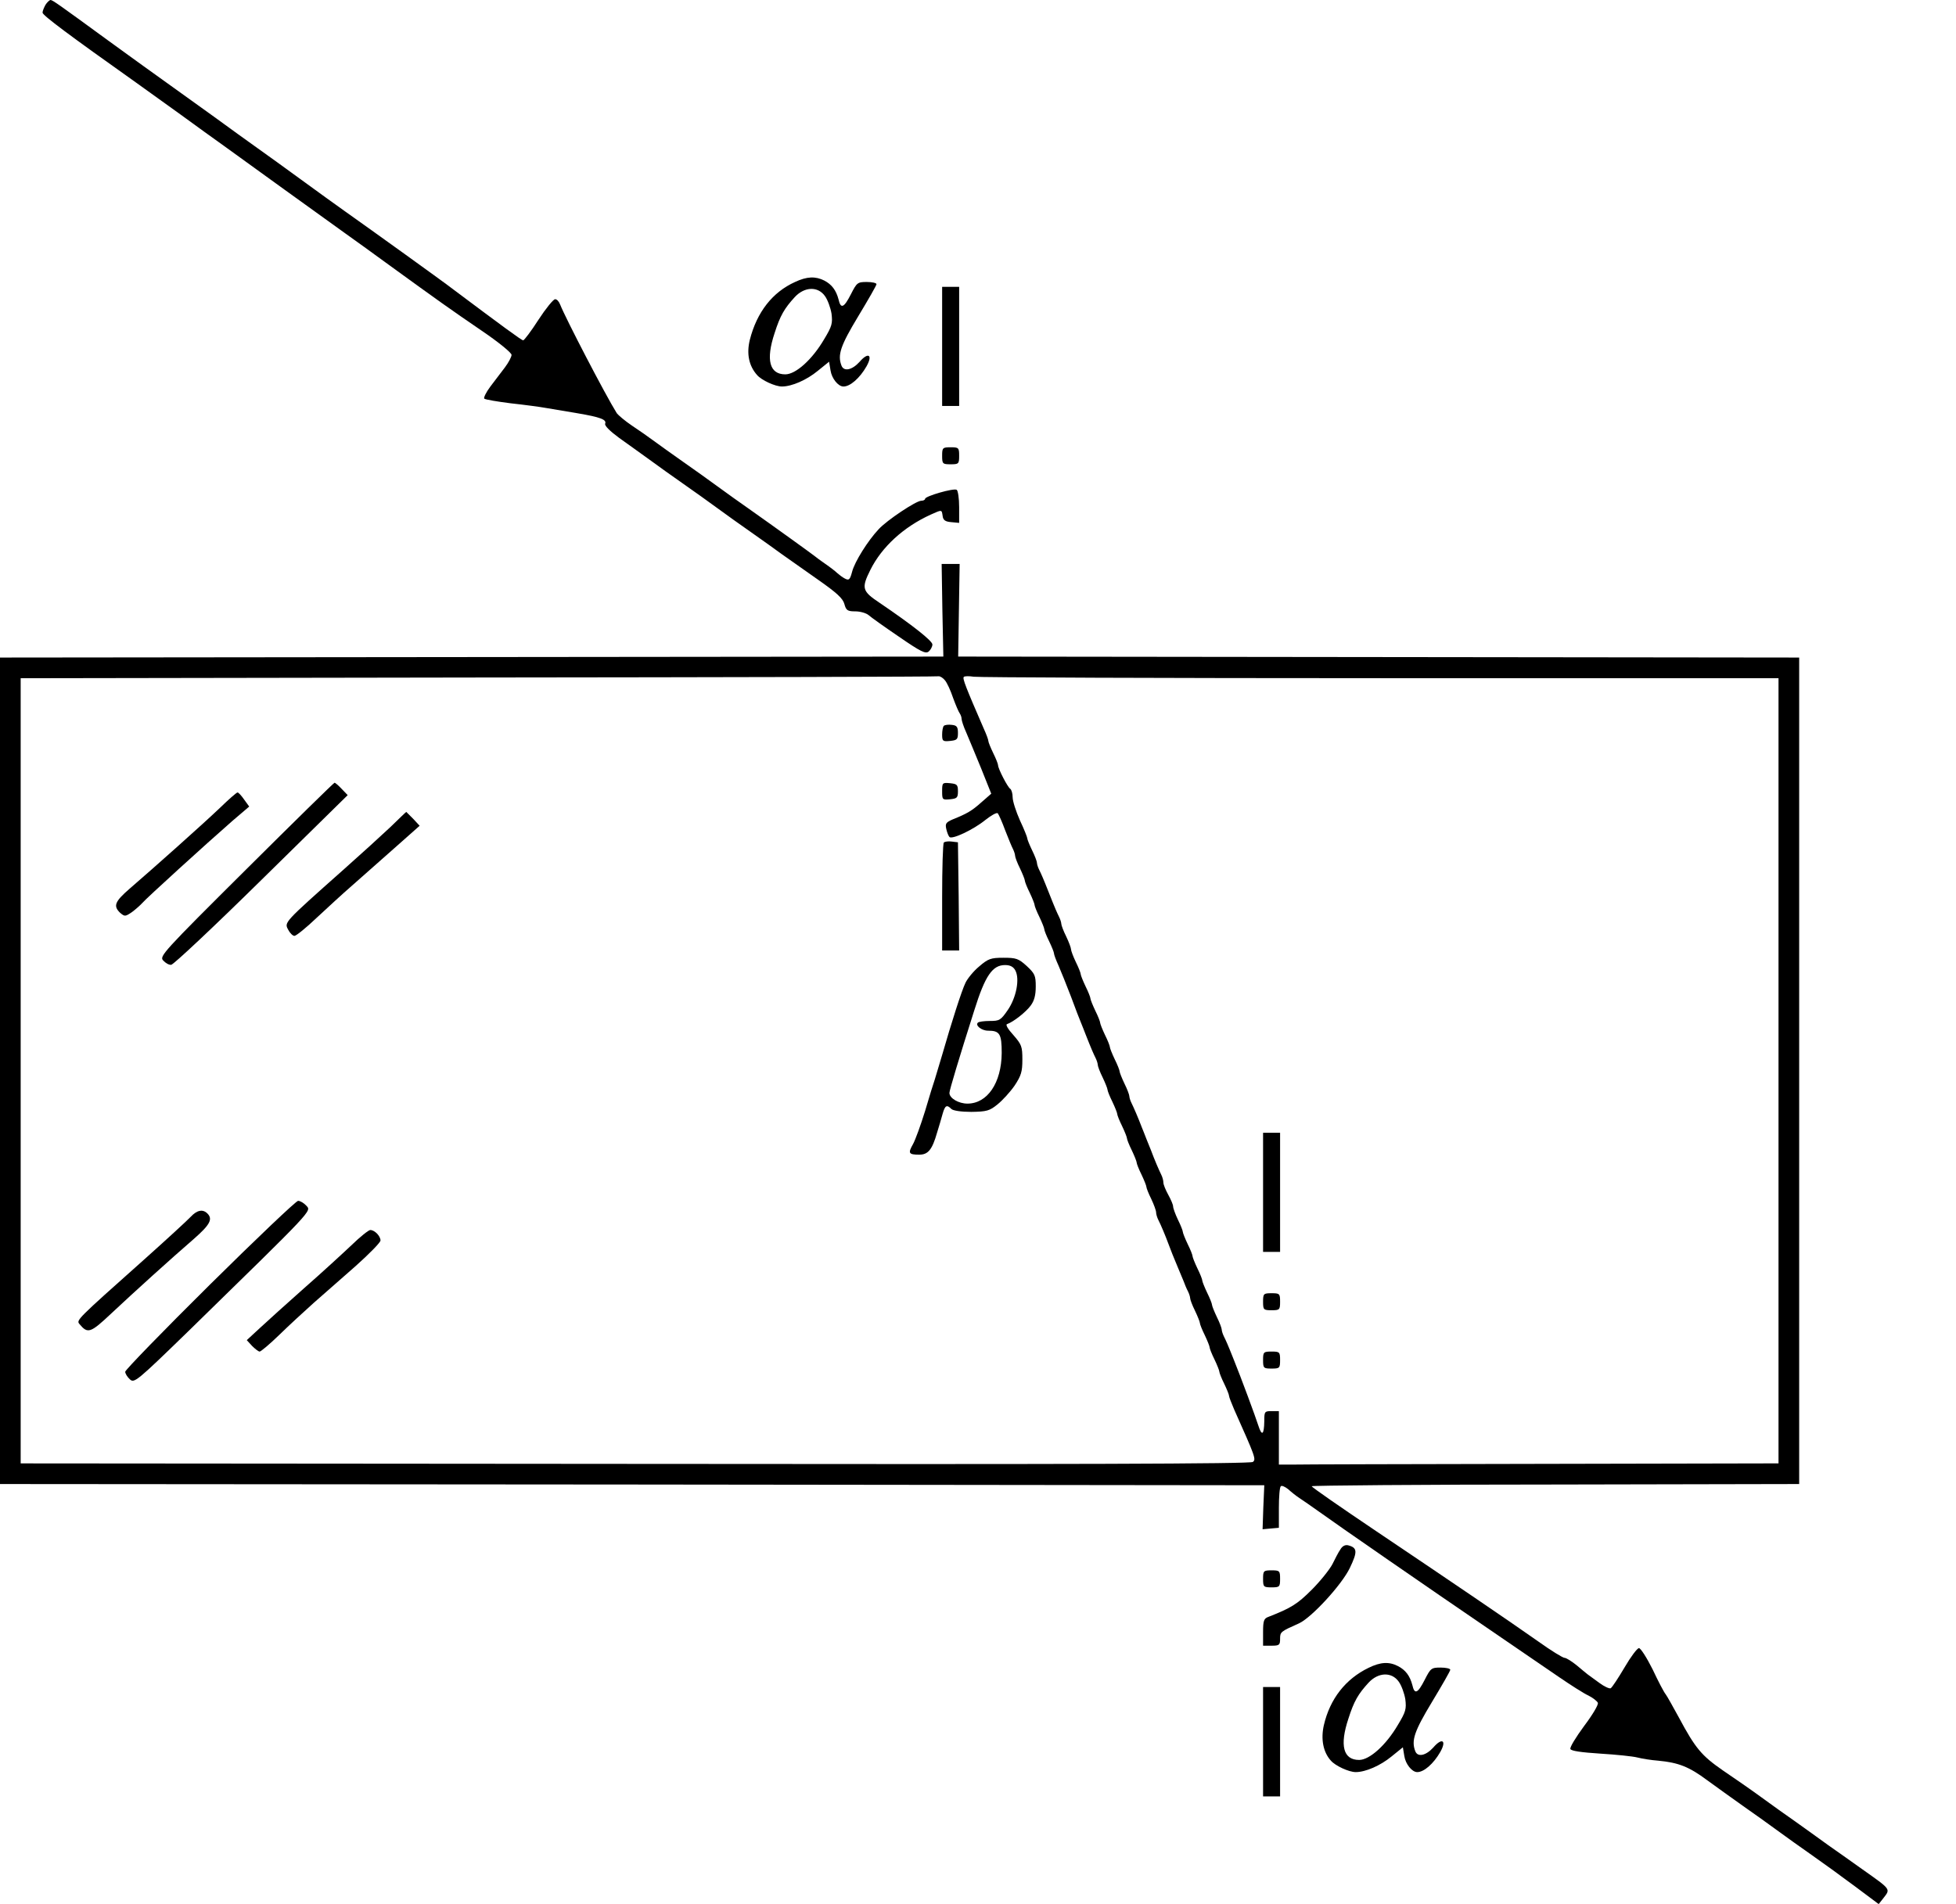 <?xml version="1.0" encoding="UTF-8" standalone="no"?>
<svg
   xmlns:dc="http://purl.org/dc/elements/1.1/"
   xmlns:cc="http://creativecommons.org/ns#"
   xmlns:rdf="http://www.w3.org/1999/02/22-rdf-syntax-ns#"
   xmlns:svg="http://www.w3.org/2000/svg"
   xmlns="http://www.w3.org/2000/svg"
   xmlns:sodipodi="http://sodipodi.sourceforge.net/DTD/sodipodi-0.dtd"
   xmlns:inkscape="http://www.inkscape.org/namespaces/inkscape"
   version="1.0"
   width="804.5pt"
   height="783.337pt"
   viewBox="0 0 804.5 783.337"
   preserveAspectRatio="xMidYMid meet"
   id="svg98"
   sodipodi:docname="GZ-3-tiyou-1442.svg"
   inkscape:version="0.92.4 (5da689c313, 2019-01-14)">
  <defs
     id="defs102" />
  <sodipodi:namedview
     pagecolor="#ffffff"
     bordercolor="#666666"
     borderopacity="1"
     objecttolerance="10"
     gridtolerance="10"
     guidetolerance="10"
     inkscape:pageopacity="0"
     inkscape:pageshadow="2"
     inkscape:window-width="1920"
     inkscape:window-height="1040"
     id="namedview100"
     showgrid="false"
     inkscape:zoom="0.74406718"
     inkscape:cx="266.86842"
     inkscape:cy="522.22477"
     inkscape:window-x="0"
     inkscape:window-y="0"
     inkscape:window-maximized="1"
     inkscape:current-layer="g96" />
  <g
     transform="translate(-139.5,880) scale(0.1,-0.1)"
     fill="#000000"
     stroke="none"
     id="g96">
    <g
       id="g6">
      <path
         d="M1582 8780 c-6 -11 -12 -25 -12 -32 0 -11 110 -93 385 -288 35 -25 116 -83 181 -130 64 -47 145 -105 180 -130 35 -25 147 -106 249 -180 103 -74 215 -155 250 -180 35 -25 116 -83 180 -130 201 -146 256 -185 382 -271 68 -46 123 -91 122 -99 0 -8 -12 -31 -27 -51 -15 -20 -42 -55 -60 -79 -18 -24 -29 -47 -25 -50 5 -4 53 -12 108 -19 55 -6 123 -15 150 -20 28 -5 84 -14 125 -21 94 -16 121 -26 114 -43 -3 -8 19 -30 57 -58 34 -24 89 -64 124 -89 34 -25 97 -70 140 -100 43 -30 106 -75 140 -100 34 -25 97 -70 140 -100 43 -30 100 -71 126 -90 27 -19 94 -66 149 -105 77 -54 102 -77 108 -100 7 -26 13 -30 45 -30 20 0 44 -7 54 -15 10 -9 66 -49 125 -89 90 -62 110 -72 123 -61 8 7 15 20 15 29 -1 15 -80 78 -217 171 -72 48 -76 60 -38 136 47 94 136 176 248 227 47 21 45 21 49 -5 2 -18 11 -24 36 -26 l32 -3 0 65 c0 36 -5 68 -10 71 -12 8 -130 -26 -130 -37 0 -4 -7 -8 -16 -8 -21 0 -141 -80 -175 -117 -45 -48 -98 -133 -109 -174 -9 -34 -13 -38 -30 -29 -10 5 -24 16 -32 23 -7 7 -29 24 -48 37 -19 13 -39 28 -45 33 -14 11 -165 120 -260 187 -43 30 -106 75 -140 100 -34 25 -97 70 -140 100 -43 30 -97 69 -119 85 -23 17 -64 46 -93 65 -28 19 -55 42 -61 50 -48 77 -211 391 -233 447 -5 13 -14 23 -21 22 -7 0 -38 -38 -68 -84 -30 -47 -59 -85 -63 -85 -7 0 -88 60 -287 209 -37 29 -339 246 -445 321 -35 25 -116 83 -180 130 -64 47 -145 105 -180 130 -35 25 -116 83 -180 130 -132 95 -220 158 -291 209 -27 19 -92 67 -145 105 -204 149 -228 166 -236 166 -4 0 -14 -9 -21 -20z"
         id="path4" />
    </g>
    <g
       id="g10">
      <path
         d="M4665 7640 c-93 -42 -157 -124 -186 -238 -14 -57 -4 -107 30 -145 18 -21 74 -47 102 -47 41 0 102 27 147 64 l47 38 6 -36 c5 -33 31 -65 52 -66 28 -1 68 34 96 83 27 48 7 60 -29 18 -30 -33 -64 -41 -74 -15 -17 44 -4 82 69 203 41 68 75 127 75 132 0 5 -18 9 -40 9 -38 0 -41 -3 -65 -50 -29 -57 -42 -62 -51 -22 -10 38 -28 62 -59 78 -36 18 -71 17 -120 -6z m123 -58 c11 -15 23 -48 27 -72 5 -40 2 -52 -30 -105 -49 -84 -117 -145 -160 -145 -65 0 -81 59 -44 170 23 72 40 101 83 148 40 43 95 45 124 4z"
         id="path8" />
    </g>
    <g
       id="g14">
      <path
         d="M5270 7375 l0 -245 35 0 35 0 0 245 0 245 -35 0 -35 0 0 -245z"
         id="path12" />
    </g>
    <g
       id="g18">
      <path
         d="M5270 6925 c0 -33 2 -35 35 -35 33 0 35 2 35 35 0 33 -2 35 -35 35 -33 0 -35 -2 -35 -35z"
         id="path16" />
    </g>
    <g
       id="g74">
      <path
         d="M5271 6289 l4 -190 -1940 -2 -1940 -2 0 -1700 0 -1700 2600 -2 2600 -3 -4 -91 -3 -90 33 3 34 3 0 82 c0 44 3 85 8 89 4 4 17 -2 30 -12 12 -11 33 -28 47 -37 14 -9 48 -33 75 -52 86 -62 452 -315 710 -491 110 -75 238 -163 285 -195 47 -32 100 -66 118 -74 18 -9 36 -23 39 -30 3 -8 -23 -51 -57 -96 -33 -45 -59 -87 -56 -94 3 -8 45 -14 123 -19 65 -4 134 -11 153 -16 19 -5 58 -11 85 -13 84 -8 127 -25 201 -80 39 -28 106 -77 149 -107 43 -30 106 -75 140 -100 34 -25 97 -70 140 -100 43 -30 123 -88 178 -129 l99 -74 19 24 c30 39 34 34 -86 119 -38 27 -101 72 -140 99 -38 28 -99 71 -135 97 -36 25 -99 70 -140 100 -41 30 -113 80 -159 111 -88 61 -113 91 -181 218 -24 44 -48 87 -54 95 -7 8 -31 54 -54 103 -24 48 -49 87 -56 87 -7 0 -34 -36 -59 -79 -26 -44 -51 -82 -57 -86 -5 -3 -27 7 -47 22 -21 15 -42 31 -48 35 -5 4 -26 21 -46 38 -20 16 -42 30 -49 30 -7 0 -56 30 -109 68 -128 90 -340 234 -664 452 -147 99 -267 182 -267 186 0 3 451 7 1003 7 l1002 2 0 1700 0 1700 -1729 2 -1730 2 3 191 3 190 -37 0 -37 0 3 -191z m10 -287 c9 -10 24 -43 34 -73 11 -30 23 -58 27 -63 4 -6 8 -16 8 -23 0 -7 8 -32 19 -56 10 -23 37 -89 61 -147 l42 -105 -40 -35 c-39 -35 -59 -47 -119 -71 -27 -12 -31 -17 -26 -39 3 -14 9 -29 13 -33 10 -12 99 30 148 70 24 19 47 32 51 27 4 -5 18 -36 30 -69 13 -33 27 -68 32 -77 5 -10 9 -23 9 -28 0 -6 9 -30 20 -52 11 -23 20 -46 20 -50 0 -5 9 -28 20 -50 11 -23 20 -46 20 -50 0 -5 9 -28 20 -50 11 -23 20 -46 20 -50 0 -5 9 -28 20 -50 11 -23 20 -45 20 -50 0 -5 8 -27 19 -51 10 -23 33 -80 51 -127 17 -47 36 -95 41 -107 5 -13 14 -34 19 -48 24 -61 33 -81 41 -97 5 -10 9 -23 9 -28 0 -6 9 -30 20 -52 11 -23 20 -46 20 -50 0 -5 9 -28 20 -50 11 -23 20 -46 20 -50 0 -5 9 -28 20 -50 11 -23 20 -46 20 -50 0 -5 9 -28 20 -50 11 -23 20 -46 20 -50 0 -5 9 -28 20 -50 11 -23 20 -46 20 -50 0 -5 9 -28 20 -50 11 -23 20 -48 20 -55 0 -7 4 -21 9 -31 10 -19 30 -67 41 -97 9 -25 24 -62 40 -100 7 -16 17 -41 23 -55 5 -14 13 -33 18 -42 5 -10 9 -23 9 -28 0 -6 9 -30 20 -52 11 -23 20 -46 20 -50 0 -5 9 -28 20 -50 11 -23 20 -46 20 -50 0 -5 9 -28 20 -50 11 -23 20 -46 20 -50 0 -5 9 -28 20 -50 11 -23 20 -45 20 -50 0 -5 10 -30 21 -56 87 -195 91 -205 77 -216 -9 -8 -749 -10 -2540 -8 l-2528 2 0 1615 0 1615 1883 3 c1035 1 1887 3 1892 5 6 1 18 -6 26 -16z m1792 8 l1637 0 0 -1615 0 -1615 -975 -2 c-536 -1 -999 -2 -1027 -3 l-53 0 0 110 0 110 -30 0 c-29 0 -30 -2 -30 -42 -1 -56 -10 -63 -25 -16 -10 32 -71 197 -101 271 -25 63 -32 78 -40 94 -5 10 -9 23 -9 28 0 6 -9 30 -20 52 -11 23 -20 46 -20 50 0 5 -9 28 -20 50 -11 23 -20 46 -20 50 0 5 -9 28 -20 50 -11 23 -20 46 -20 50 0 5 -9 28 -20 50 -11 23 -20 46 -20 50 0 5 -9 28 -20 50 -11 23 -20 48 -20 55 0 7 -9 28 -20 48 -11 20 -20 42 -20 50 0 9 -4 23 -9 33 -9 18 -28 62 -42 100 -5 12 -13 33 -19 47 -5 14 -14 35 -19 48 -14 37 -33 81 -42 99 -5 10 -9 23 -9 28 0 6 -9 30 -20 52 -11 23 -20 46 -20 50 0 5 -9 28 -20 50 -11 23 -20 46 -20 50 0 5 -9 28 -20 50 -11 23 -20 46 -20 50 0 5 -9 28 -20 50 -11 23 -20 46 -20 50 0 5 -9 28 -20 50 -11 23 -20 46 -20 50 0 5 -9 28 -20 50 -11 23 -20 47 -20 53 0 6 -9 30 -20 53 -11 22 -20 46 -20 52 0 5 -4 18 -9 28 -8 16 -17 36 -41 97 -24 61 -33 81 -41 97 -5 10 -9 23 -9 28 0 6 -9 30 -20 52 -11 23 -20 45 -20 50 0 4 -13 37 -30 73 -16 36 -30 79 -30 95 0 16 -5 32 -10 35 -11 7 -50 83 -50 97 0 5 -9 28 -20 50 -11 23 -20 45 -20 50 0 5 -8 27 -19 51 -73 168 -88 206 -82 212 3 4 22 4 41 1 19 -3 772 -6 1673 -6z"
         id="path20" />
      <g
         id="g24">
        <path
           d="M5277 5814 c-4 -4 -7 -20 -7 -36 0 -27 3 -29 33 -26 28 3 32 6 32 33 0 25 -5 31 -25 33 -14 2 -29 0 -33 -4z"
           id="path22" />
      </g>
      <g
         id="g28">
        <path
           d="M2407 5223 c-342 -340 -357 -357 -341 -374 10 -11 24 -19 33 -18 9 0 176 157 371 349 l355 349 -24 25 c-14 15 -27 26 -30 26 -3 0 -167 -161 -364 -357z"
           id="path26" />
      </g>
      <g
         id="g32">
        <path
           d="M5270 5545 c0 -35 1 -36 33 -33 28 3 32 6 32 33 0 27 -4 30 -32 33 -32 3 -33 2 -33 -33z"
           id="path30" />
      </g>
      <g
         id="g36">
        <path
           d="M2300 5477 c-67 -64 -271 -246 -372 -333 -61 -53 -68 -71 -39 -99 19 -16 21 -16 49 3 16 12 35 29 43 38 15 18 260 241 371 338 l68 58 -21 29 c-11 16 -23 29 -27 29 -4 0 -36 -28 -72 -63z"
           id="path34" />
      </g>
      <g
         id="g40">
        <path
           d="M3000 5397 c-36 -34 -124 -114 -195 -177 -243 -216 -241 -214 -225 -244 7 -14 19 -26 26 -26 7 0 48 33 91 74 43 40 108 100 145 132 36 32 114 101 173 153 l106 94 -27 29 c-15 15 -28 28 -28 28 -1 0 -30 -28 -66 -63z"
           id="path38" />
      </g>
      <g
         id="g44">
        <path
           d="M5277 5334 c-4 -4 -7 -106 -7 -226 l0 -218 35 0 35 0 -2 223 -3 222 -25 3 c-14 2 -29 0 -33 -4z"
           id="path42" />
      </g>
      <g
         id="g48">
        <path
           d="M5422 4824 c-23 -19 -48 -50 -56 -67 -16 -33 -58 -165 -96 -297 -12 -41 -26 -86 -30 -100 -5 -14 -23 -72 -40 -130 -18 -58 -40 -119 -50 -137 -21 -37 -18 -43 26 -43 36 0 53 20 73 90 8 25 18 60 23 78 10 35 17 39 36 20 7 -7 40 -12 82 -12 63 1 75 4 108 31 20 16 52 51 70 77 27 41 32 57 32 107 0 54 -3 62 -37 101 -23 25 -33 43 -26 45 26 9 77 49 97 76 15 20 21 43 21 79 0 45 -4 53 -37 84 -34 31 -44 34 -96 34 -52 0 -63 -4 -100 -36z m149 -16 c19 -35 4 -112 -31 -163 -29 -42 -34 -45 -74 -45 -23 0 -46 -3 -49 -7 -12 -11 15 -33 42 -33 48 0 56 -13 56 -92 -1 -123 -59 -208 -141 -208 -36 0 -74 22 -74 44 0 11 39 141 102 339 45 144 75 187 127 187 21 0 34 -7 42 -22z"
           id="path46" />
      </g>
      <g
         id="g52">
        <path
           d="M2258 3515 c-192 -190 -348 -351 -348 -358 0 -8 9 -22 19 -31 18 -17 27 -10 243 200 517 505 504 491 483 514 -10 11 -25 20 -34 20 -9 -1 -172 -156 -363 -345z"
           id="path50" />
      </g>
      <g
         id="g56">
        <path
           d="M2179 3794 c-13 -14 -100 -94 -194 -178 -275 -245 -277 -247 -263 -263 34 -41 45 -37 131 44 96 90 243 223 340 307 66 58 78 81 55 104 -19 19 -43 14 -69 -14z"
           id="path54" />
      </g>
      <g
         id="g60">
        <path
           d="M2840 3677 c-36 -34 -123 -114 -195 -177 -71 -63 -153 -137 -182 -164 l-53 -49 22 -24 c12 -12 26 -23 31 -23 5 0 42 31 81 69 39 38 103 97 141 131 39 34 116 102 173 152 56 50 102 97 102 105 0 18 -24 43 -42 43 -7 0 -42 -28 -78 -63z"
           id="path58" />
      </g>
      <g
         id="g64">
        <path
           d="M6590 3895 l0 -245 35 0 35 0 0 245 0 245 -35 0 -35 0 0 -245z"
           id="path62" />
      </g>
      <g
         id="g68">
        <path
           d="M6590 3445 c0 -33 2 -35 35 -35 33 0 35 2 35 35 0 33 -2 35 -35 35 -33 0 -35 -2 -35 -35z"
           id="path66" />
      </g>
      <g
         id="g72">
        <path
           d="M6590 3205 c0 -33 2 -35 35 -35 33 0 35 2 35 35 0 33 -2 35 -35 35 -33 0 -35 -2 -35 -35z"
           id="path70" />
      </g>
    </g>
    <g
       id="g82">
      <path
         d="M6908 2426 c-8 -11 -22 -39 -33 -61 -11 -21 -49 -69 -85 -105 -59 -59 -85 -75 -177 -111 -20 -7 -23 -16 -23 -64 l0 -55 35 0 c32 0 35 3 35 28 0 29 2 30 78 64 52 24 176 159 209 228 32 67 31 83 -7 93 -12 3 -24 -3 -32 -17z"
         id="path80" />
    </g>
    <g
       id="g86">
      <path
         d="M6590 2305 c0 -33 2 -35 35 -35 33 0 35 2 35 35 0 33 -2 35 -35 35 -33 0 -35 -2 -35 -35z"
         id="path84" />
    </g>
    <g
       id="g90">
      <path
         d="M7024 1939 c-95 -46 -159 -128 -184 -236 -13 -57 -3 -111 29 -146 18 -21 74 -47 102 -47 41 0 102 27 147 64 l47 38 6 -36 c5 -33 31 -65 52 -66 28 -1 68 34 96 83 27 48 7 60 -29 18 -30 -33 -64 -41 -74 -15 -17 44 -4 82 69 203 41 68 75 127 75 132 0 5 -18 9 -40 9 -38 0 -41 -3 -65 -50 -29 -57 -42 -62 -51 -22 -10 38 -28 62 -59 78 -37 19 -72 17 -121 -7z m124 -57 c11 -15 23 -48 27 -72 5 -40 2 -52 -30 -105 -49 -84 -117 -145 -160 -145 -65 0 -81 59 -44 170 23 72 40 101 83 148 40 43 95 45 124 4z"
         id="path88" />
    </g>
    <g
       id="g94">
      <path
         d="M6590 1635 l0 -225 35 0 35 0 0 225 0 225 -35 0 -35 0 0 -225z"
         id="path92" />
    </g>
  </g>
</svg>
